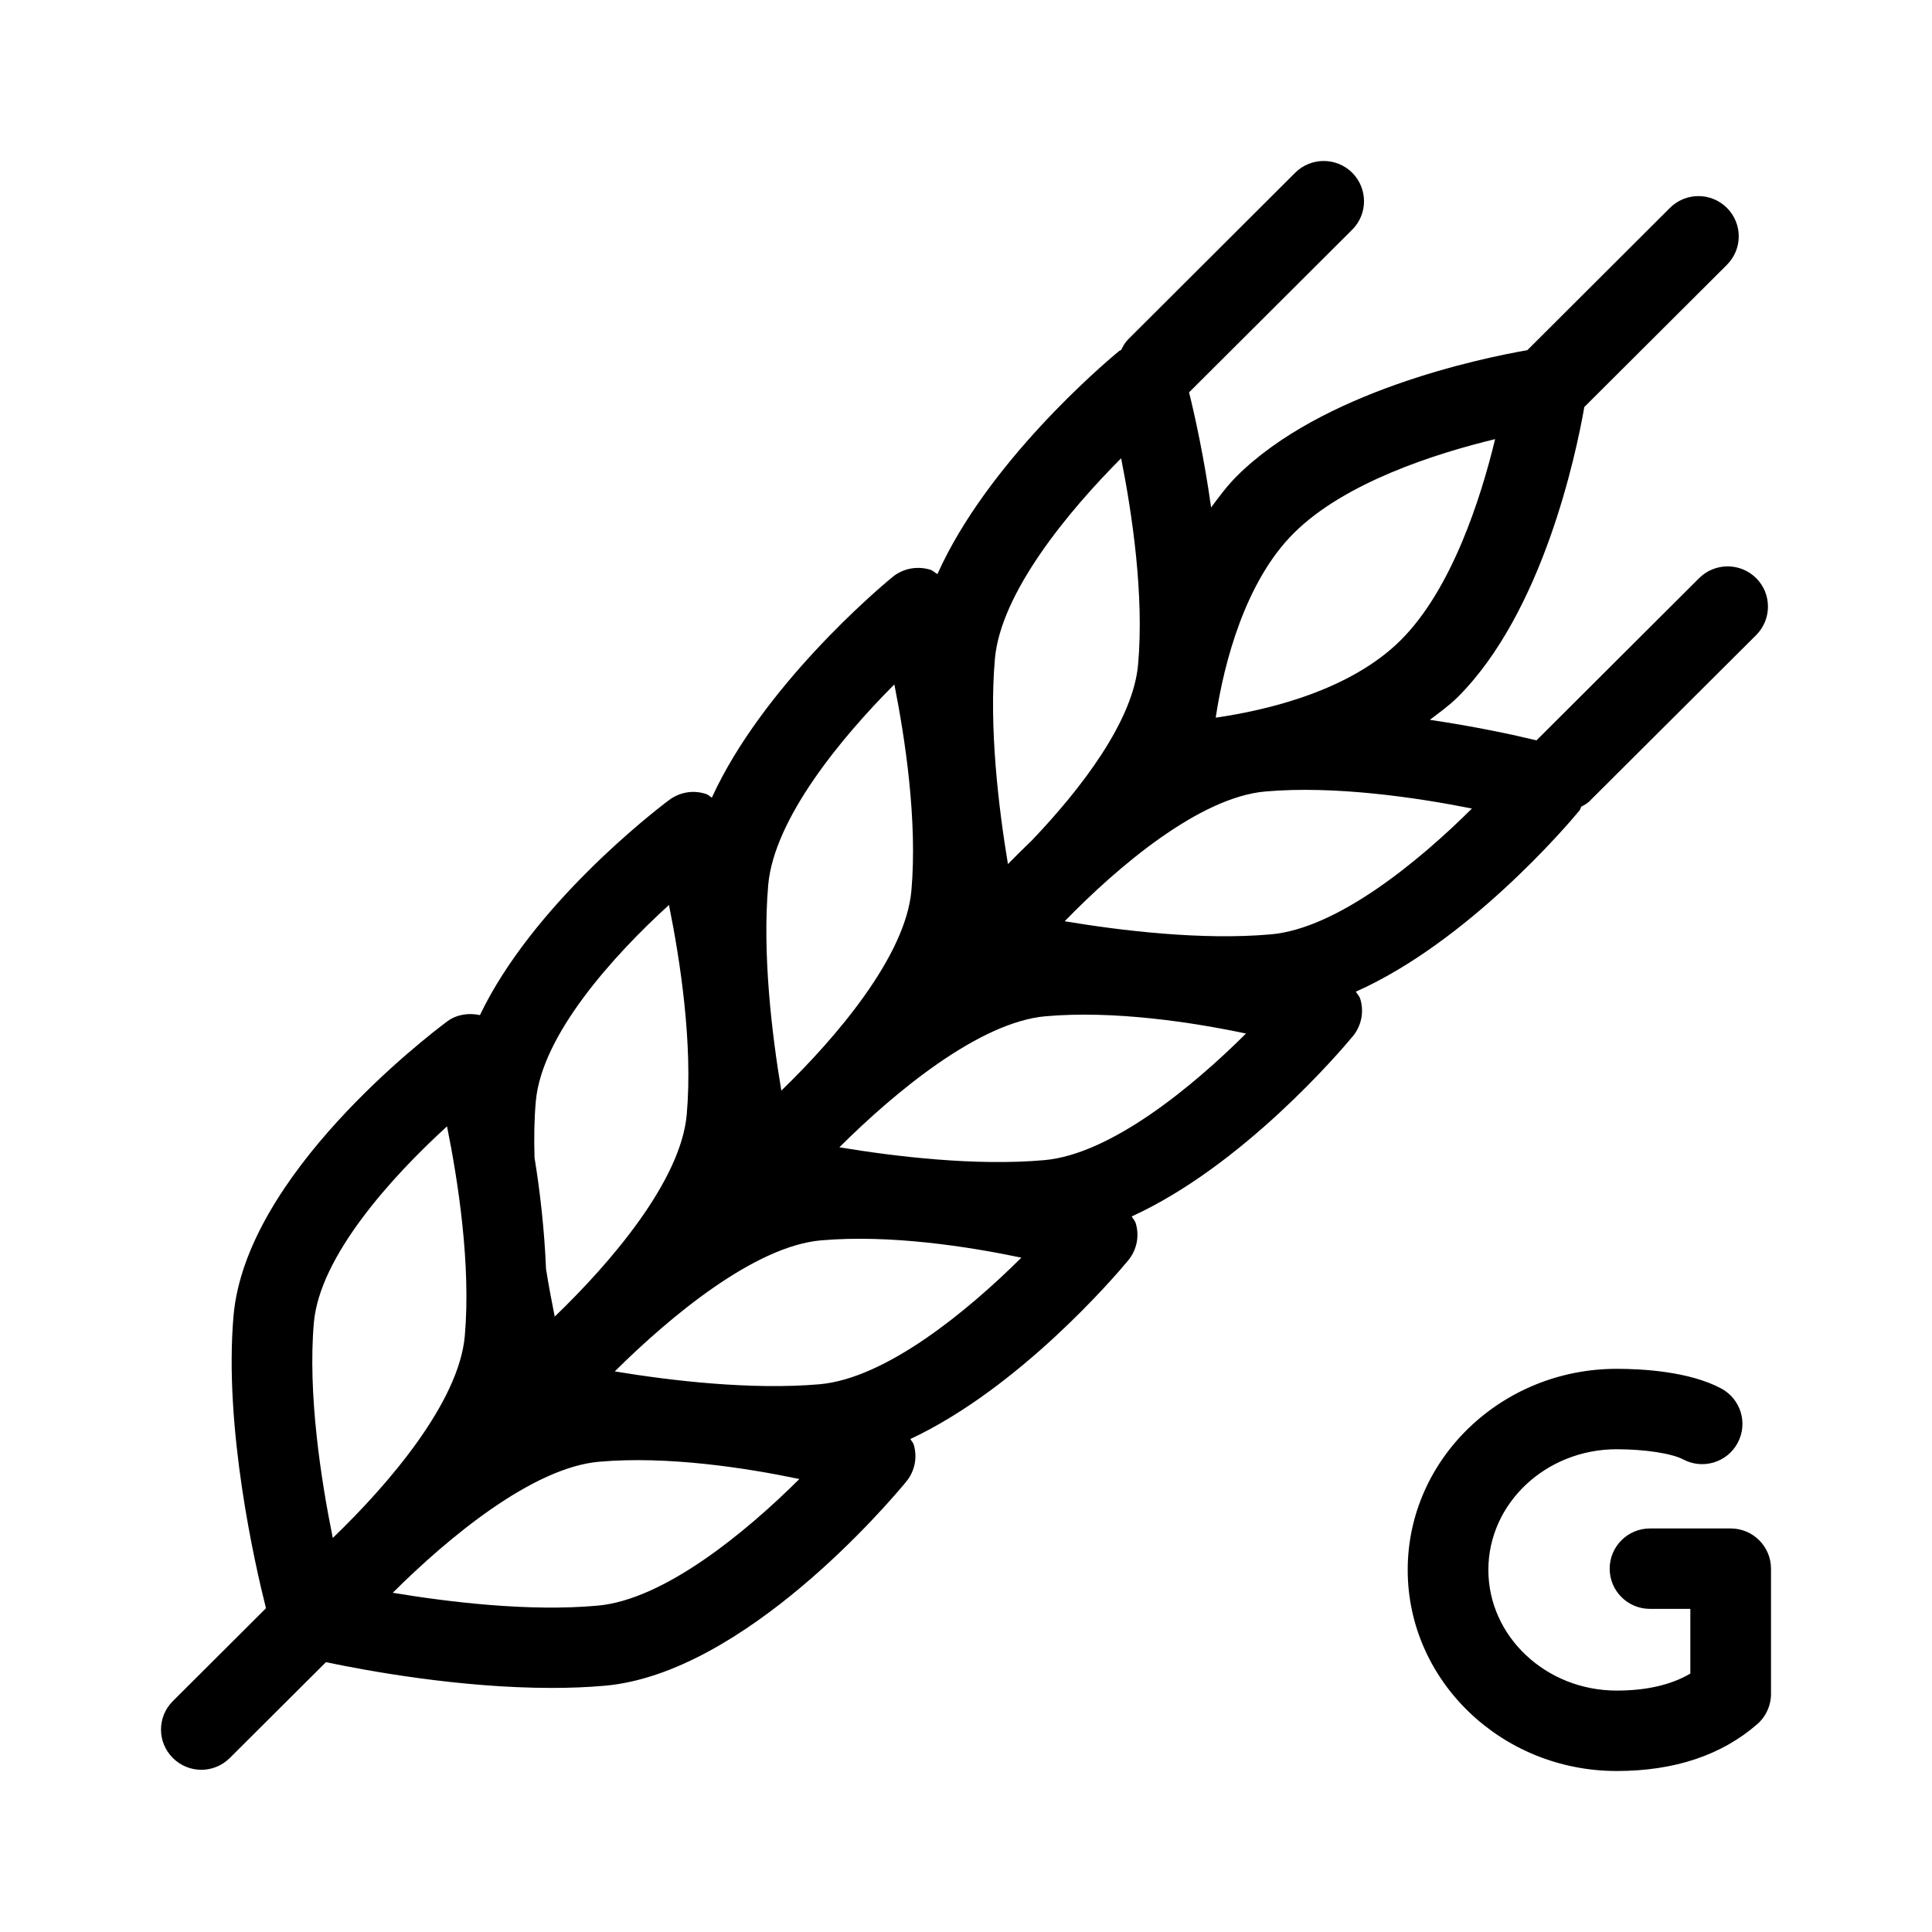 <svg  viewBox="0 0 24 24"  xmlns="http://www.w3.org/2000/svg">
<path d="M16.843 12.319C18.23 11.701 19.459 10.265 19.622 10.067C19.633 10.053 19.634 10.036 19.643 10.021C19.677 10.001 19.713 9.985 19.742 9.956L21.816 7.889C22.011 7.693 22.011 7.377 21.816 7.182C21.62 6.987 21.303 6.987 21.107 7.182L19.087 9.197C18.803 9.128 18.33 9.026 17.762 8.942C17.881 8.851 18.003 8.765 18.11 8.658C19.167 7.603 19.579 5.639 19.681 5.056L21.453 3.289C21.648 3.094 21.648 2.778 21.453 2.583C21.257 2.387 20.94 2.387 20.744 2.583L18.973 4.35C18.388 4.452 16.419 4.862 15.362 5.917C15.243 6.036 15.144 6.17 15.045 6.304C14.958 5.685 14.844 5.168 14.771 4.874L16.798 2.853C16.993 2.658 16.993 2.342 16.798 2.146C16.602 1.951 16.285 1.951 16.089 2.146L14.016 4.214C13.976 4.254 13.95 4.301 13.927 4.348C13.92 4.353 13.911 4.353 13.904 4.359C13.705 4.522 12.264 5.749 11.645 7.132C11.614 7.115 11.59 7.088 11.556 7.077C11.394 7.028 11.218 7.06 11.087 7.168C10.89 7.329 9.47 8.538 8.843 9.908C8.819 9.895 8.801 9.874 8.775 9.865C8.617 9.81 8.445 9.839 8.314 9.937C8.107 10.091 6.613 11.25 5.962 12.61C5.822 12.58 5.674 12.601 5.557 12.687C5.301 12.878 3.054 14.598 2.901 16.345C2.78 17.733 3.165 19.427 3.304 19.978L2.147 21.132C1.951 21.327 1.951 21.643 2.147 21.838C2.245 21.936 2.373 21.985 2.501 21.985C2.629 21.985 2.757 21.936 2.855 21.838L4.049 20.648C4.552 20.754 5.712 20.968 6.853 20.968C7.075 20.968 7.295 20.96 7.51 20.941C9.247 20.79 11.057 18.649 11.257 18.406C11.364 18.277 11.399 18.104 11.35 17.944C11.342 17.918 11.321 17.9 11.309 17.876C12.665 17.241 13.855 15.851 14.015 15.657C14.122 15.527 14.157 15.354 14.108 15.194C14.098 15.162 14.074 15.14 14.058 15.111C15.431 14.486 16.643 13.069 16.805 12.873C16.912 12.744 16.947 12.57 16.898 12.41C16.888 12.375 16.861 12.35 16.843 12.319ZM16.071 6.624C16.703 5.993 17.836 5.633 18.573 5.455C18.395 6.191 18.034 7.321 17.401 7.952C16.77 8.581 15.74 8.823 15.102 8.915C15.205 8.226 15.472 7.221 16.071 6.624ZM12.359 8.185C12.431 7.367 13.263 6.359 13.927 5.693C14.064 6.381 14.214 7.39 14.138 8.253C14.077 8.955 13.432 9.797 12.816 10.442C12.709 10.545 12.613 10.639 12.521 10.734C12.406 10.042 12.284 9.041 12.359 8.185ZM9.543 10.994C9.615 10.175 10.446 9.167 11.11 8.502C11.247 9.191 11.397 10.199 11.322 11.062C11.25 11.877 10.392 12.884 9.706 13.548C9.59 12.857 9.468 11.853 9.543 10.994ZM6.656 13.682C6.728 12.858 7.616 11.874 8.31 11.242C8.45 11.931 8.608 12.966 8.531 13.845V13.845C8.458 14.671 7.582 15.691 6.891 16.355C6.855 16.177 6.817 15.977 6.783 15.764C6.763 15.278 6.709 14.803 6.64 14.38C6.633 14.141 6.636 13.905 6.656 13.682ZM4.134 19.105C3.988 18.387 3.822 17.314 3.899 16.431C3.971 15.608 4.86 14.624 5.553 13.992C5.692 14.68 5.851 15.714 5.774 16.595C5.701 17.421 4.825 18.441 4.134 19.105ZM7.422 19.946C6.57 20.023 5.572 19.901 4.879 19.786C5.573 19.095 6.619 18.229 7.444 18.158C8.295 18.084 9.266 18.234 9.93 18.373C9.263 19.037 8.247 19.874 7.422 19.946ZM10.179 17.196C9.329 17.269 8.331 17.151 7.637 17.036C8.333 16.345 9.379 15.479 10.201 15.408C11.057 15.334 12.024 15.484 12.688 15.623C12.02 16.287 11.004 17.124 10.179 17.196ZM12.97 14.412C12.116 14.487 11.119 14.367 10.427 14.252C11.121 13.561 12.167 12.695 12.992 12.624C13.843 12.55 14.815 12.699 15.478 12.839C14.812 13.503 13.795 14.34 12.97 14.412ZM15.786 11.607C14.927 11.683 13.92 11.56 13.226 11.444C13.892 10.759 14.901 9.904 15.719 9.832C16.579 9.757 17.594 9.906 18.285 10.044C17.619 10.706 16.61 11.535 15.786 11.607ZM21.499 18.987H20.497C20.22 18.987 19.996 19.211 19.996 19.487C19.996 19.763 20.22 19.986 20.497 19.986H20.998V20.79C20.759 20.93 20.453 21.001 20.083 21.001C19.204 21.001 18.489 20.328 18.489 19.502C18.489 18.675 19.204 18.003 20.083 18.003C20.43 18.003 20.769 18.055 20.908 18.129C21.152 18.259 21.456 18.168 21.586 17.924C21.717 17.68 21.624 17.378 21.381 17.248C20.983 17.035 20.396 17.004 20.083 17.004C18.652 17.004 17.487 18.125 17.487 19.502C17.487 20.879 18.652 22 20.083 22C20.798 22 21.385 21.805 21.828 21.419C21.937 21.325 22 21.187 22 21.043V19.487C22 19.211 21.776 18.987 21.499 18.987Z" />
</svg>
